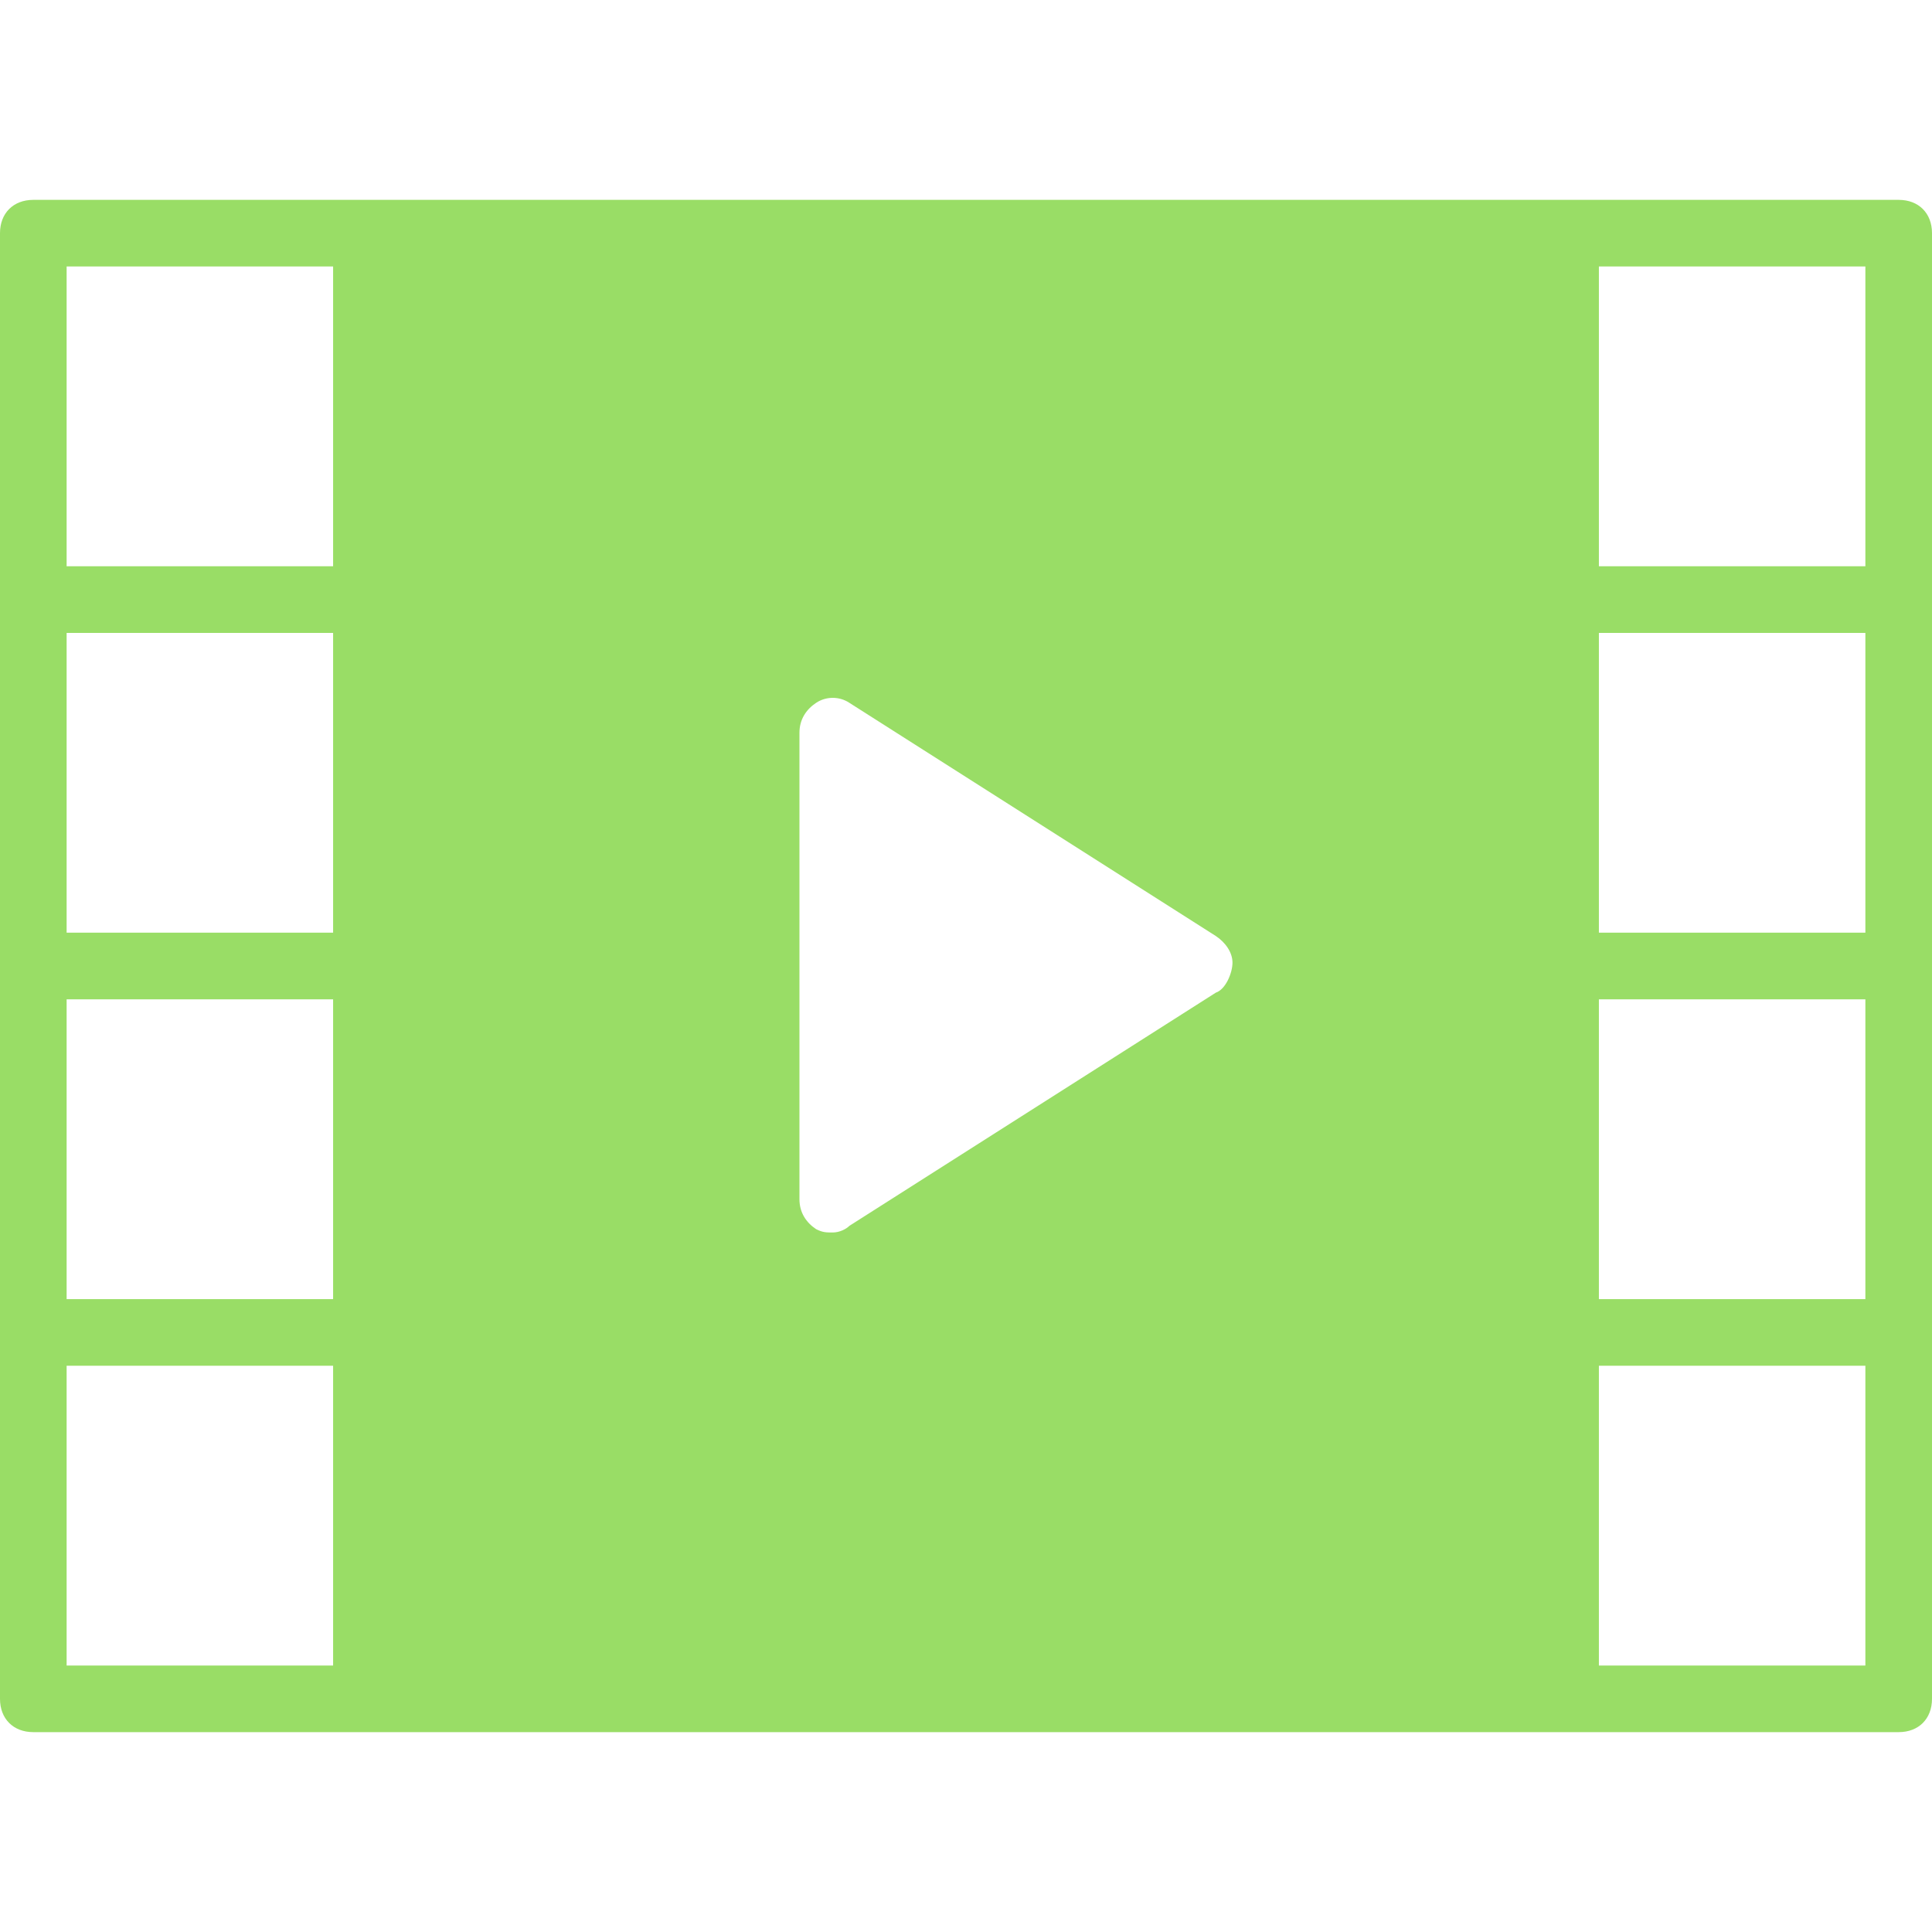<?xml version="1.0" encoding="utf-8"?>
<!-- Generator: Adobe Illustrator 25.1.0, SVG Export Plug-In . SVG Version: 6.00 Build 0)  -->
<svg version="1.1" id="Capa_1" xmlns="http://www.w3.org/2000/svg" xmlns:xlink="http://www.w3.org/1999/xlink" x="0px" y="0px"
	 viewBox="0 0 58 58" style="enable-background:new 0 0 58 58;" xml:space="preserve">
<style type="text/css">
	.st0{fill:#99DD66;}
</style>
<path class="st0" d="M57,6H1C0.4,6,0,6.4,0,7v44c0,0.6,0.4,1,1,1h56c0.6,0,1-0.4,1-1V7C58,6.4,57.6,6,57,6z M10,50H2v-9h8V50z
	 M10,39H2v-9h8V39z M10,28H2v-9h8V28z M10,17H2V8h8V17z M36.5,29.8l-11,7C25.4,36.9,25.2,37,25,37c-0.2,0-0.3,0-0.5-0.1
	C24.2,36.7,24,36.4,24,36V22c0-0.4,0.2-0.7,0.5-0.9c0.3-0.2,0.7-0.2,1,0l11,7c0.3,0.2,0.5,0.5,0.5,0.8S36.8,29.7,36.5,29.8z M56,50
	h-8v-9h8V50z M56,39h-8v-9h8V39z M56,28h-8v-9h8V28z M56,17h-8V8h8V17z"/>
</svg>
